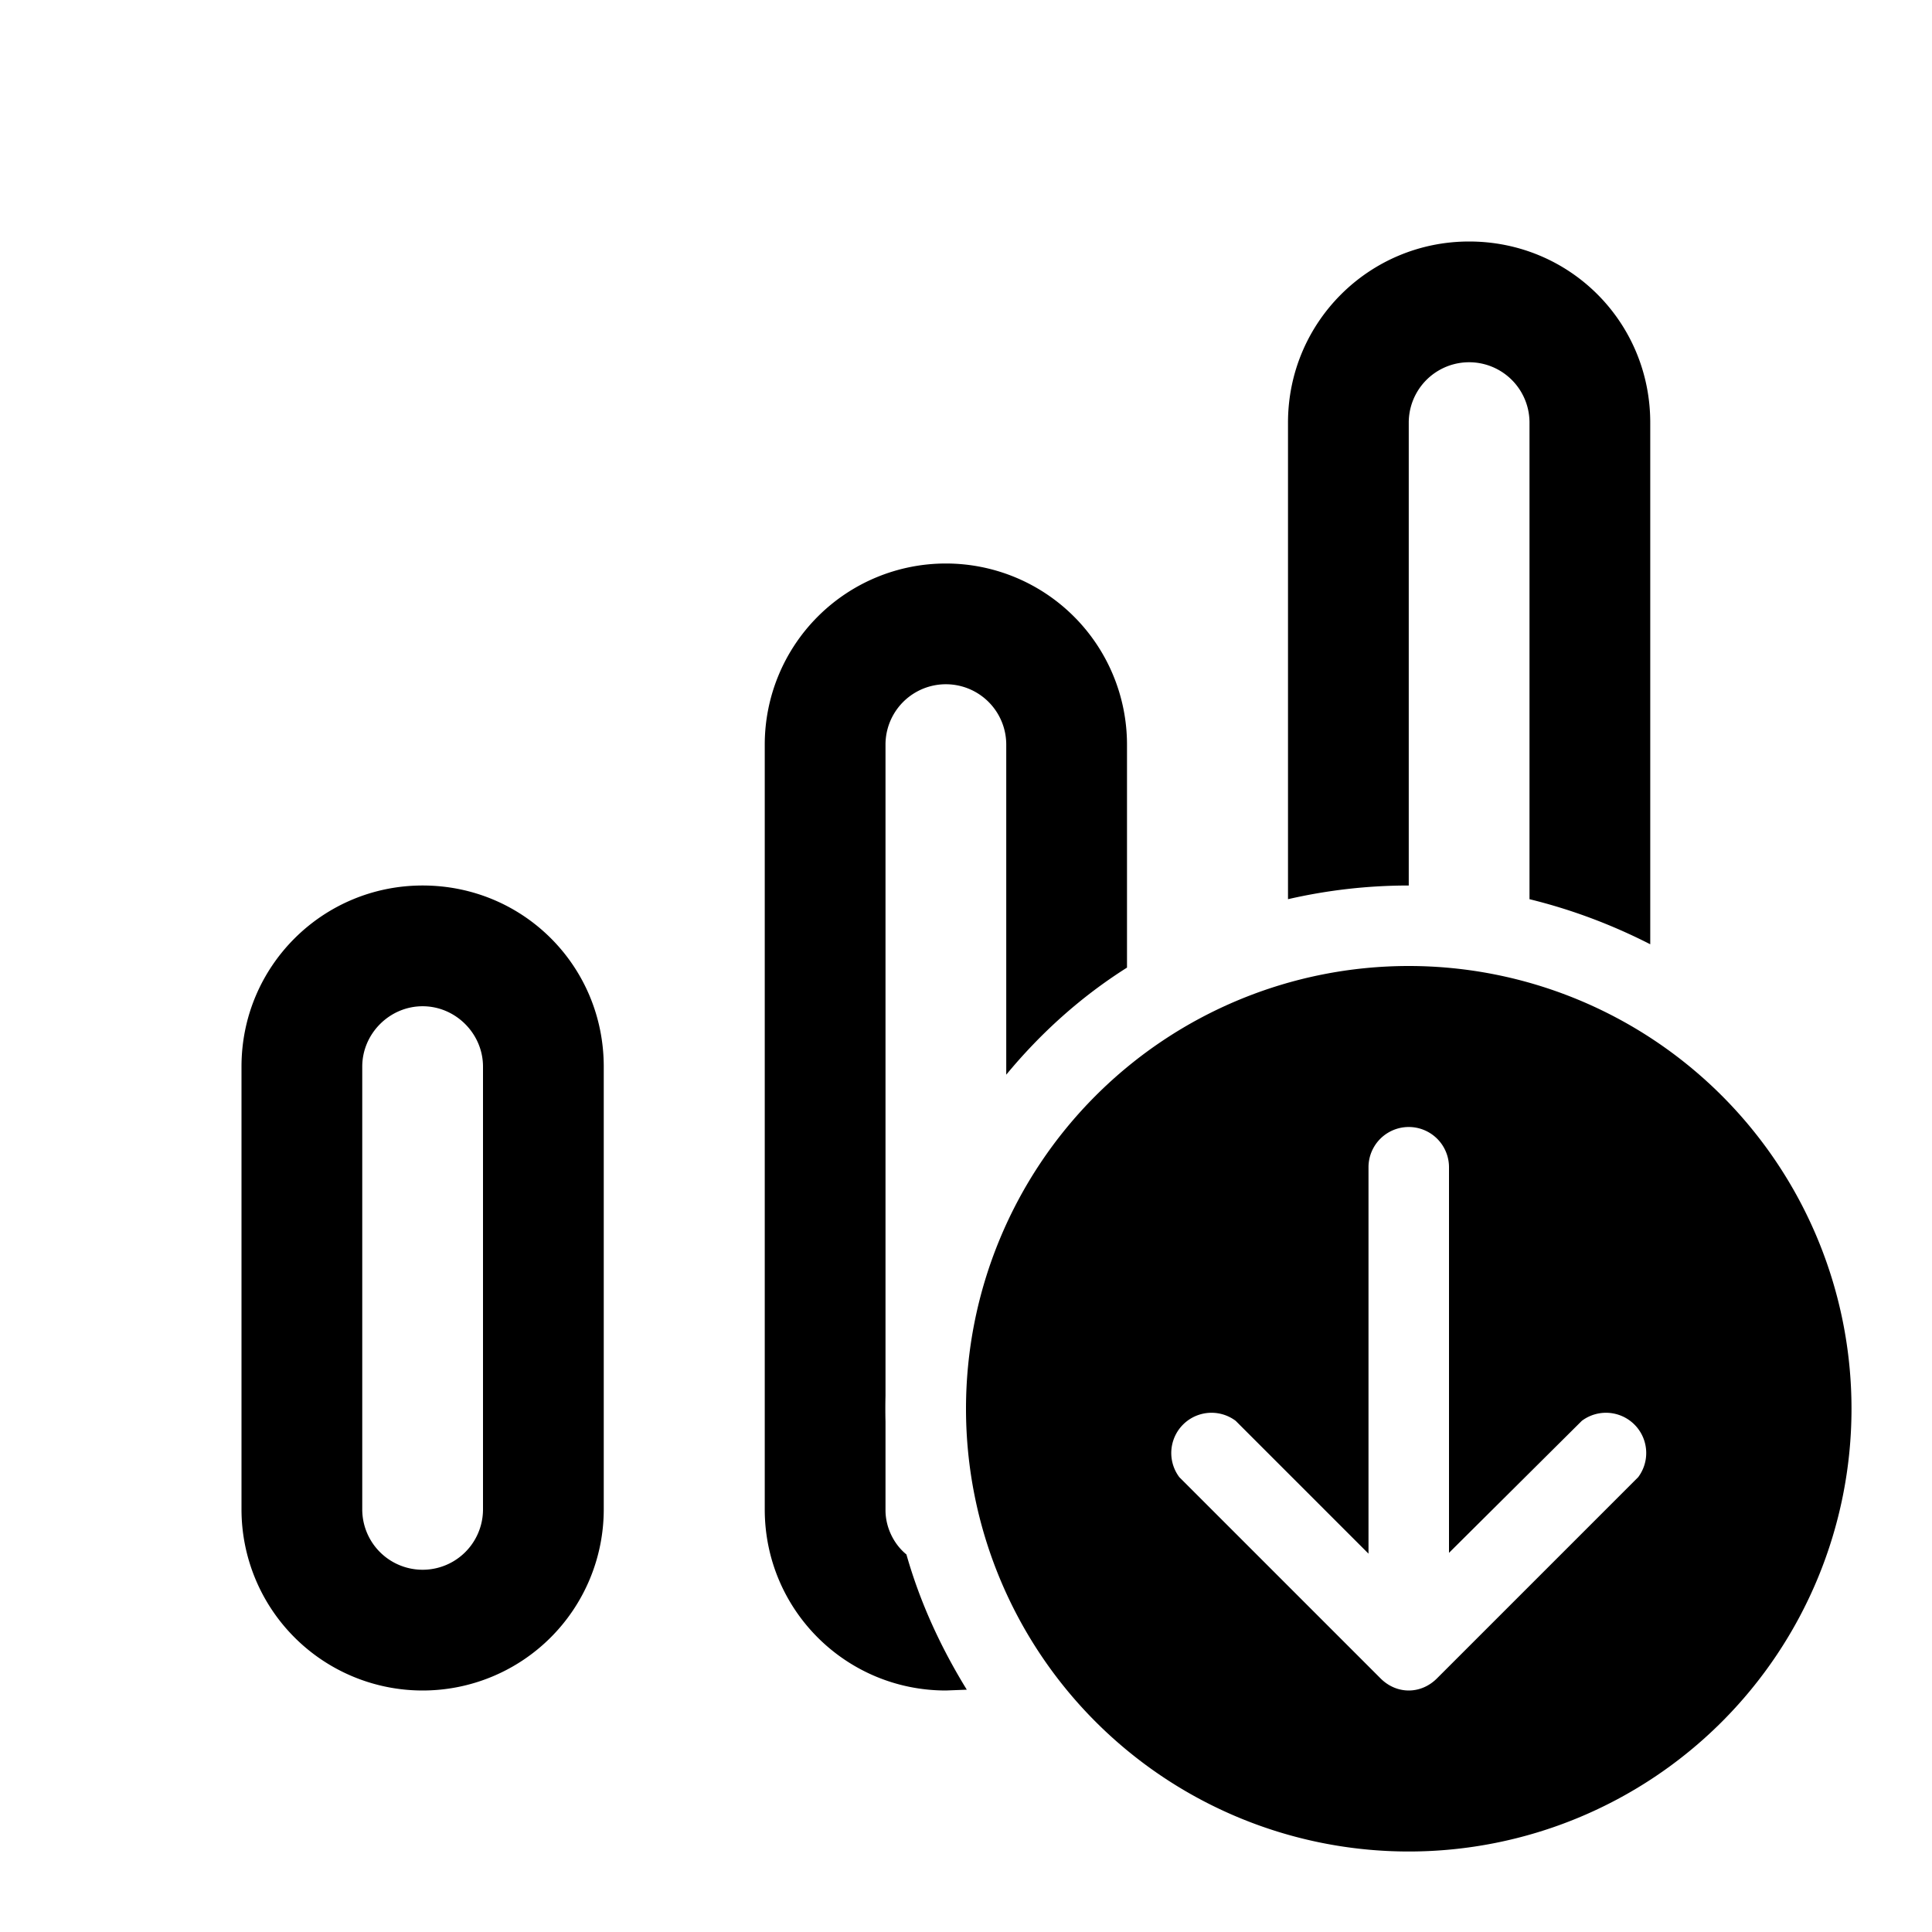 <svg width="24" height="24" viewBox="0 0 24 24" xmlns="http://www.w3.org/2000/svg"><path d="M18.25 3C17.01 3 16 4 16 5.25v5.92c.48-.11.98-.17 1.5-.17V5.25a.75.75 0 1 1 1.5 0v5.92c.53.13 1.03.32 1.5.56V5.25C20.5 4 19.5 3 18.25 3ZM14 9.25v2.77c-.57.36-1.07.81-1.5 1.33v-4.1a.75.75 0 0 0-1.5 0v8.09a6.62 6.62 0 0 0 0 .32v1.1c0 .21.1.42.26.55.17.6.43 1.16.75 1.68l-.26.01c-1.24 0-2.25-1-2.25-2.25v-9.5a2.25 2.25 0 1 1 4.5 0ZM5.25 11C4.01 11 3 12 3 13.25v5.5a2.25 2.25 0 1 0 4.5 0v-5.5C7.5 12 6.5 11 5.25 11Zm0 1.5c.41 0 .75.34.75.75v5.5a.75.75 0 0 1-1.5 0v-5.5c0-.41.34-.75.75-.75Zm17.75 5a5.5 5.5 0 1 1-11 0 5.5 5.5 0 0 1 11 0Zm-5-3a.5.5 0 0 0-1 0v4.8l-1.65-1.65a.5.5 0 0 0-.7.7l2.5 2.5c.2.2.5.2.7 0l2.5-2.5a.5.5 0 0 0-.7-.7L18 19.29V14.5Z"/></svg>